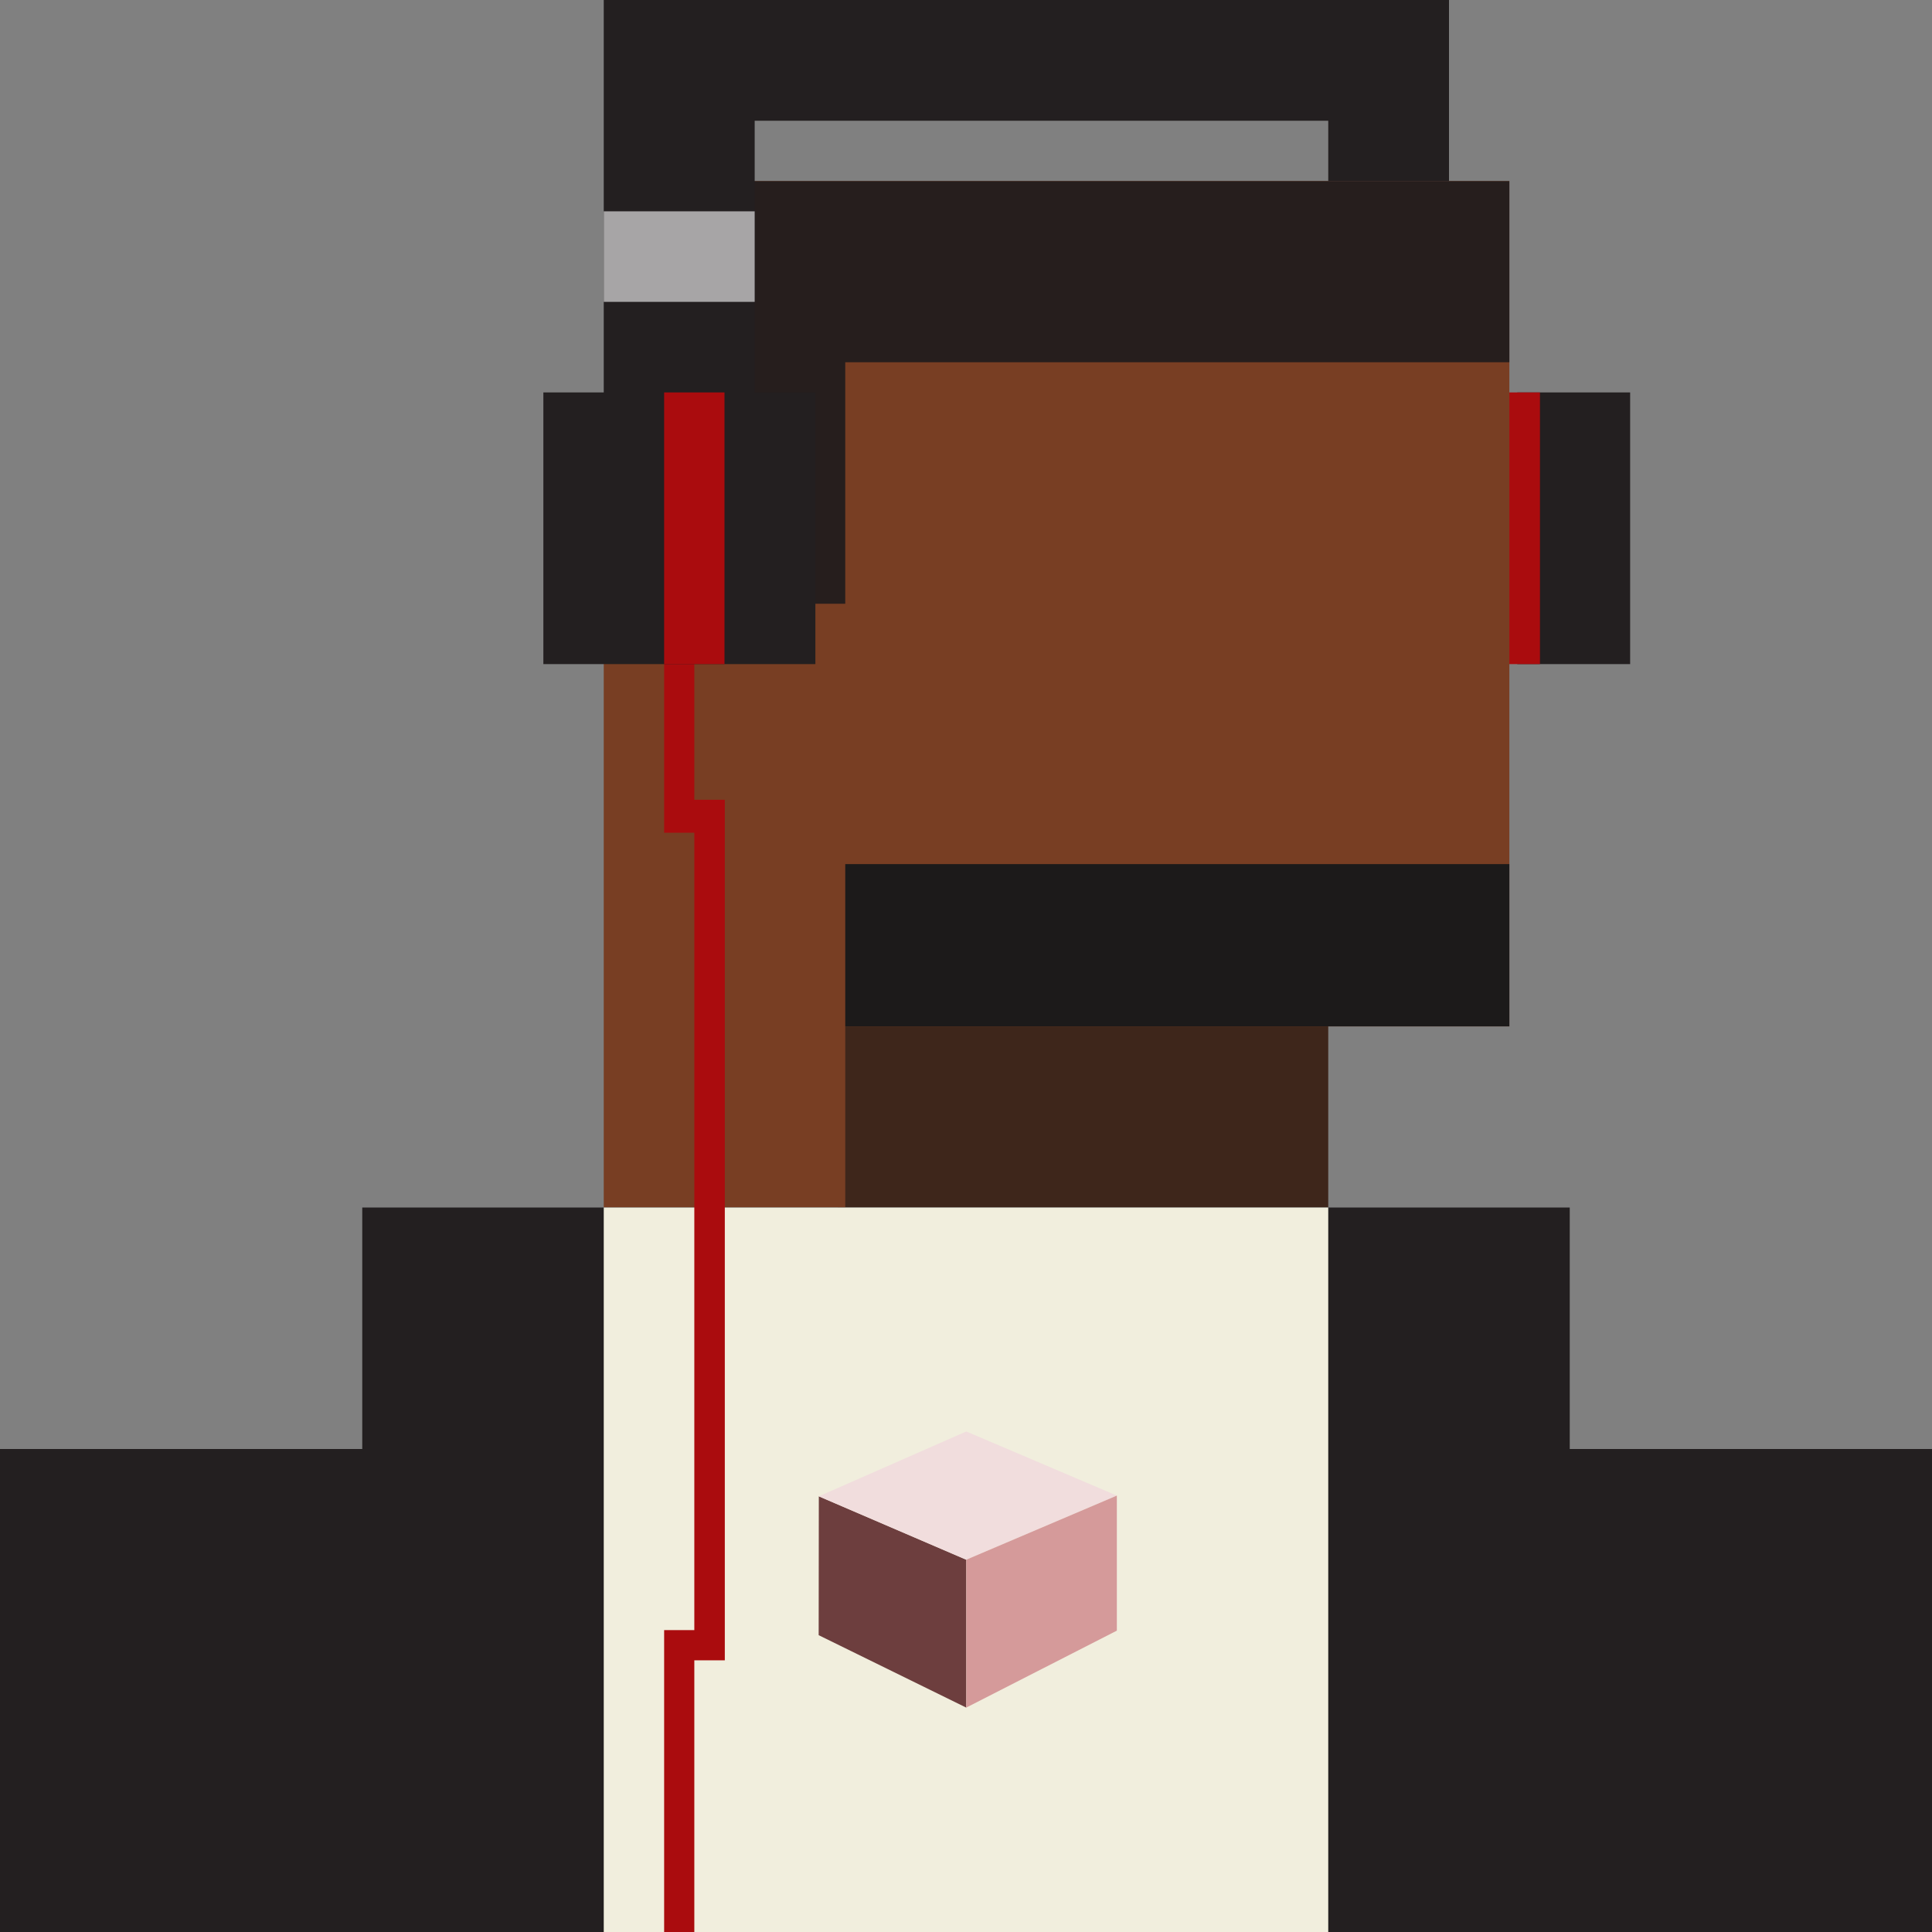 <?xml version="1.0" encoding="UTF-8"?>
<svg width="50px" height="50px" viewBox="0 0 50 50" version="1.1"
    xmlns="http://www.w3.org/2000/svg"
    xmlns:xlink="http://www.w3.org/1999/xlink">
    <rect x="0" y="0" width="50" height="50" fill="#808080" stroke="none"/>
    <title>eso_icon</title>
    <g stroke="none" stroke-width="1" fill="none" fill-rule="evenodd">
        <g transform="translate(-180, -40)" fill-rule="nonzero">
            <g transform="translate(130, 20)">
                <g transform="translate(50, 20)">
                    <polygon fill="#231F20" points="39.267 17.187 42.188 17.187 42.188 10.156 39.267 10.156"></polygon>
                    <polygon fill="#AA0C0E" points="38.77 17.187 39.854 17.187 39.854 10.156 38.77 10.156"></polygon>
                    <polygon fill="#3E261B" points="21.68 31.25 34.375 31.25 34.375 26.465 21.68 26.465"></polygon>
                    <polygon fill="#783E23" points="15.625 14.062 17.188 4.687 39.062 4.687 39.062 26.562 21.875 26.562 21.875 31.25 15.625 31.25"></polygon>
                    <polygon fill="#1C1A1A" points="21.875 26.562 39.062 26.562 39.062 22.363 21.875 22.363"></polygon>
                    <polygon fill="#261E1D" points="18.555 4.687 39.062 4.687 39.062 9.375 21.875 9.375 21.875 15.625 18.555 15.625"></polygon>
                    <path d="M9.375,31.25 L9.375,37.5 C3.125,37.5 0,37.5 0,37.5 C0,37.5 0,41.667 0,50 L50,50 L50,37.5 L40.625,37.5 L40.625,31.25 L9.375,31.25 Z" fill="#231F20"></path>
                    <polygon fill="#F1EEDD" points="15.625 50 34.375 50 34.375 31.25 15.625 31.25"></polygon>
                    <polyline fill="#6D3E3E" points="21.191 38.725 25.007 40.365 25.007 44.193 21.187 42.318"></polyline>
                    <polyline fill="#F1DDDD" points="28.904 38.706 25.007 40.366 21.191 38.725 25.007 37.046"></polyline>
                    <polygon fill="#D59A9A" points="28.904 42.201 25.007 44.192 25.007 40.365 28.904 38.706"></polygon>
                    <polygon fill="#231F20" points="15.625 0 15.625 11.133 19.531 11.133 19.531 3.125 34.375 3.125 34.375 4.688 37.5 4.688 37.5 0"></polygon>
                    <polygon fill="#A7A5A6" points="15.625 7.812 19.531 7.812 19.531 5.469 15.625 5.469"></polygon>
                    <polygon fill="#AA0C0E" points="17.188 16.211 17.188 21.551 17.969 21.551 17.969 42.187 17.188 42.187 17.188 50 17.969 50 17.969 42.969 18.758 42.969 18.758 20.698 17.969 20.698 17.969 16.211"></polygon>
                    <polygon fill="#231F20" points="14.062 17.187 21.102 17.187 21.102 10.156 14.062 10.156"></polygon>
                    <polygon fill="#AA0C0E" points="17.188 17.187 18.75 17.187 18.75 10.156 17.188 10.156"></polygon>
                </g>
            </g>
        </g>
    </g>
</svg>
